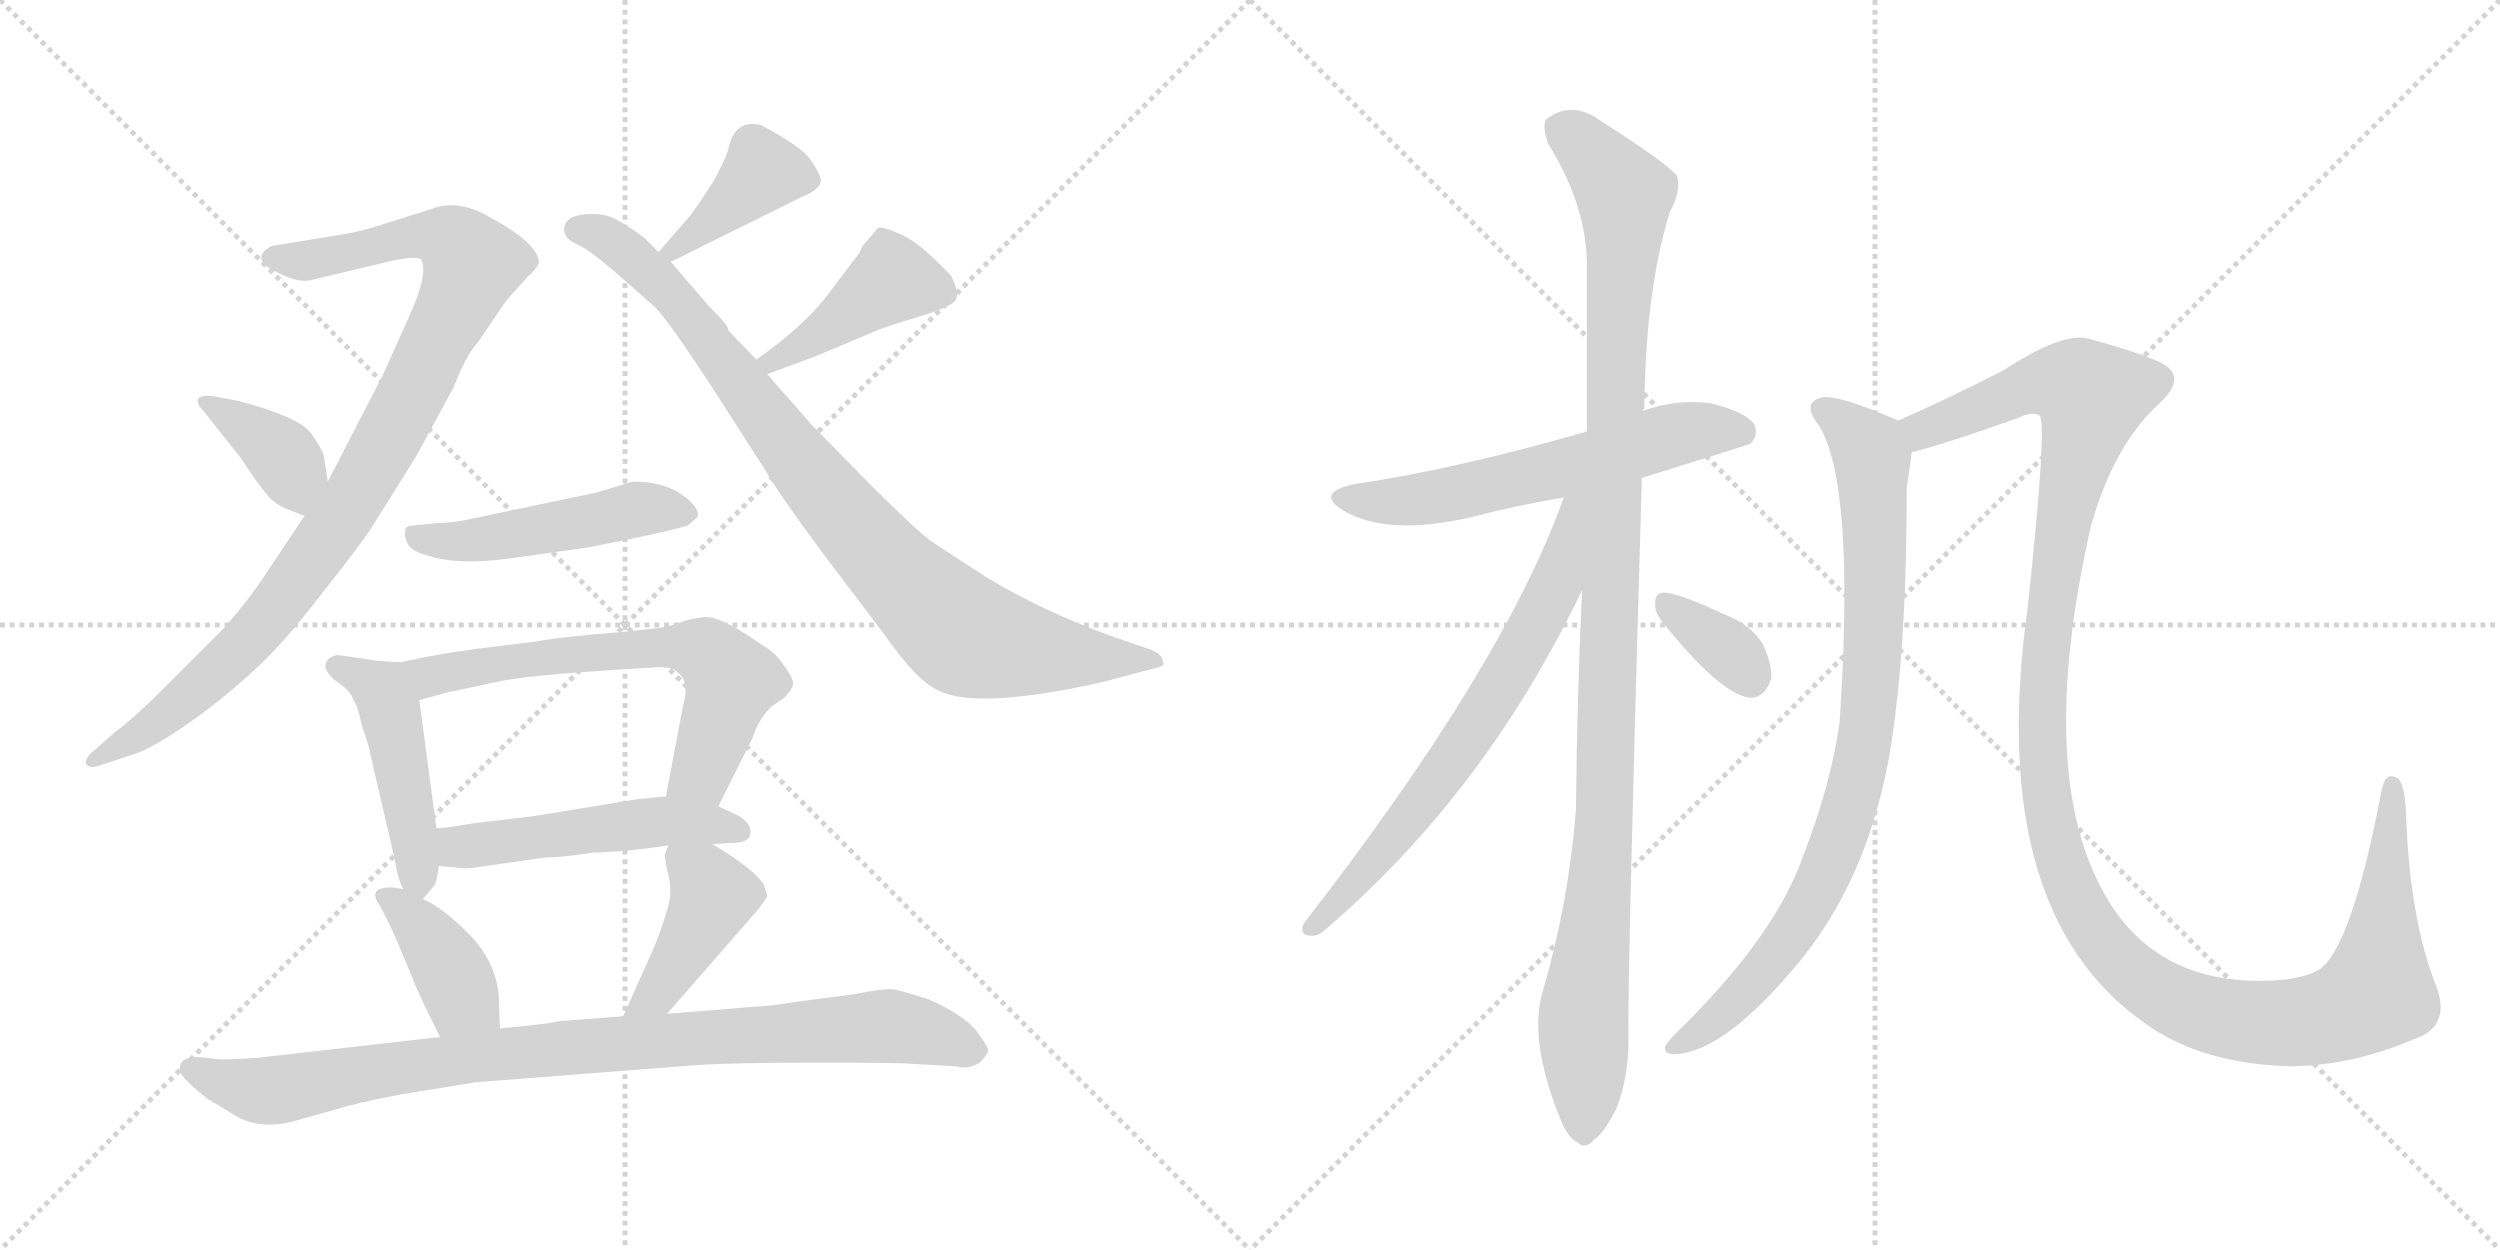 <svg version="1.1" viewBox="0 0 2048 1024" xmlns="http://www.w3.org/2000/svg">
  <g stroke="lightgray" stroke-dasharray="1,1" stroke-width="1" transform="scale(4, 4)">
    <line x1="0" y1="0" x2="256" y2="256"></line>
    <line x1="256" y1="0" x2="0" y2="256"></line>
    <line x1="128" y1="0" x2="128" y2="256"></line>
    <line x1="0" y1="128" x2="256" y2="128"></line>
    <line x1="256" y1="0" x2="512" y2="256"></line>
    <line x1="512" y1="0" x2="256" y2="256"></line>
    <line x1="384" y1="0" x2="384" y2="256"></line>
    <line x1="256" y1="128" x2="512" y2="128"></line>
  </g>
<g transform="scale(1, -1) translate(0, -850)">
   <style type="text/css">
    @keyframes keyframes0 {
      from {
       stroke: black;
       stroke-dashoffset: 950;
       stroke-width: 128;
       }
       76% {
       animation-timing-function: step-end;
       stroke: black;
       stroke-dashoffset: 0;
       stroke-width: 128;
       }
       to {
       stroke: black;
       stroke-width: 1024;
       }
       }
       #make-me-a-hanzi-animation-0 {
         animation: keyframes0 1.023s both;
         animation-delay: 0s;
         animation-timing-function: linear;
       }
    @keyframes keyframes1 {
      from {
       stroke: black;
       stroke-dashoffset: 375;
       stroke-width: 128;
       }
       55% {
       animation-timing-function: step-end;
       stroke: black;
       stroke-dashoffset: 0;
       stroke-width: 128;
       }
       to {
       stroke: black;
       stroke-width: 1024;
       }
       }
       #make-me-a-hanzi-animation-1 {
         animation: keyframes1 0.555s both;
         animation-delay: 1.023s;
         animation-timing-function: linear;
       }
    @keyframes keyframes2 {
      from {
       stroke: black;
       stroke-dashoffset: 394;
       stroke-width: 128;
       }
       56% {
       animation-timing-function: step-end;
       stroke: black;
       stroke-dashoffset: 0;
       stroke-width: 128;
       }
       to {
       stroke: black;
       stroke-width: 1024;
       }
       }
       #make-me-a-hanzi-animation-2 {
         animation: keyframes2 0.571s both;
         animation-delay: 1.578s;
         animation-timing-function: linear;
       }
    @keyframes keyframes3 {
      from {
       stroke: black;
       stroke-dashoffset: 877;
       stroke-width: 128;
       }
       74% {
       animation-timing-function: step-end;
       stroke: black;
       stroke-dashoffset: 0;
       stroke-width: 128;
       }
       to {
       stroke: black;
       stroke-width: 1024;
       }
       }
       #make-me-a-hanzi-animation-3 {
         animation: keyframes3 0.964s both;
         animation-delay: 2.149s;
         animation-timing-function: linear;
       }
    @keyframes keyframes4 {
      from {
       stroke: black;
       stroke-dashoffset: 422;
       stroke-width: 128;
       }
       58% {
       animation-timing-function: step-end;
       stroke: black;
       stroke-dashoffset: 0;
       stroke-width: 128;
       }
       to {
       stroke: black;
       stroke-width: 1024;
       }
       }
       #make-me-a-hanzi-animation-4 {
         animation: keyframes4 0.593s both;
         animation-delay: 3.113s;
         animation-timing-function: linear;
       }
    @keyframes keyframes5 {
      from {
       stroke: black;
       stroke-dashoffset: 484;
       stroke-width: 128;
       }
       61% {
       animation-timing-function: step-end;
       stroke: black;
       stroke-dashoffset: 0;
       stroke-width: 128;
       }
       to {
       stroke: black;
       stroke-width: 1024;
       }
       }
       #make-me-a-hanzi-animation-5 {
         animation: keyframes5 0.644s both;
         animation-delay: 3.706s;
         animation-timing-function: linear;
       }
    @keyframes keyframes6 {
      from {
       stroke: black;
       stroke-dashoffset: 462;
       stroke-width: 128;
       }
       60% {
       animation-timing-function: step-end;
       stroke: black;
       stroke-dashoffset: 0;
       stroke-width: 128;
       }
       to {
       stroke: black;
       stroke-width: 1024;
       }
       }
       #make-me-a-hanzi-animation-6 {
         animation: keyframes6 0.626s both;
         animation-delay: 4.35s;
         animation-timing-function: linear;
       }
    @keyframes keyframes7 {
      from {
       stroke: black;
       stroke-dashoffset: 637;
       stroke-width: 128;
       }
       67% {
       animation-timing-function: step-end;
       stroke: black;
       stroke-dashoffset: 0;
       stroke-width: 128;
       }
       to {
       stroke: black;
       stroke-width: 1024;
       }
       }
       #make-me-a-hanzi-animation-7 {
         animation: keyframes7 0.768s both;
         animation-delay: 4.976s;
         animation-timing-function: linear;
       }
    @keyframes keyframes8 {
      from {
       stroke: black;
       stroke-dashoffset: 501;
       stroke-width: 128;
       }
       62% {
       animation-timing-function: step-end;
       stroke: black;
       stroke-dashoffset: 0;
       stroke-width: 128;
       }
       to {
       stroke: black;
       stroke-width: 1024;
       }
       }
       #make-me-a-hanzi-animation-8 {
         animation: keyframes8 0.658s both;
         animation-delay: 5.744s;
         animation-timing-function: linear;
       }
    @keyframes keyframes9 {
      from {
       stroke: black;
       stroke-dashoffset: 391;
       stroke-width: 128;
       }
       56% {
       animation-timing-function: step-end;
       stroke: black;
       stroke-dashoffset: 0;
       stroke-width: 128;
       }
       to {
       stroke: black;
       stroke-width: 1024;
       }
       }
       #make-me-a-hanzi-animation-9 {
         animation: keyframes9 0.568s both;
         animation-delay: 6.402s;
         animation-timing-function: linear;
       }
    @keyframes keyframes10 {
      from {
       stroke: black;
       stroke-dashoffset: 419;
       stroke-width: 128;
       }
       58% {
       animation-timing-function: step-end;
       stroke: black;
       stroke-dashoffset: 0;
       stroke-width: 128;
       }
       to {
       stroke: black;
       stroke-width: 1024;
       }
       }
       #make-me-a-hanzi-animation-10 {
         animation: keyframes10 0.591s both;
         animation-delay: 6.97s;
         animation-timing-function: linear;
       }
    @keyframes keyframes11 {
      from {
       stroke: black;
       stroke-dashoffset: 909;
       stroke-width: 128;
       }
       75% {
       animation-timing-function: step-end;
       stroke: black;
       stroke-dashoffset: 0;
       stroke-width: 128;
       }
       to {
       stroke: black;
       stroke-width: 1024;
       }
       }
       #make-me-a-hanzi-animation-11 {
         animation: keyframes11 0.99s both;
         animation-delay: 7.561s;
         animation-timing-function: linear;
       }
    @keyframes keyframes12 {
      from {
       stroke: black;
       stroke-dashoffset: 592;
       stroke-width: 128;
       }
       66% {
       animation-timing-function: step-end;
       stroke: black;
       stroke-dashoffset: 0;
       stroke-width: 128;
       }
       to {
       stroke: black;
       stroke-width: 1024;
       }
       }
       #make-me-a-hanzi-animation-12 {
         animation: keyframes12 0.732s both;
         animation-delay: 8.551s;
         animation-timing-function: linear;
       }
    @keyframes keyframes13 {
      from {
       stroke: black;
       stroke-dashoffset: 1095;
       stroke-width: 128;
       }
       78% {
       animation-timing-function: step-end;
       stroke: black;
       stroke-dashoffset: 0;
       stroke-width: 128;
       }
       to {
       stroke: black;
       stroke-width: 1024;
       }
       }
       #make-me-a-hanzi-animation-13 {
         animation: keyframes13 1.141s both;
         animation-delay: 9.283s;
         animation-timing-function: linear;
       }
    @keyframes keyframes14 {
      from {
       stroke: black;
       stroke-dashoffset: 673;
       stroke-width: 128;
       }
       69% {
       animation-timing-function: step-end;
       stroke: black;
       stroke-dashoffset: 0;
       stroke-width: 128;
       }
       to {
       stroke: black;
       stroke-width: 1024;
       }
       }
       #make-me-a-hanzi-animation-14 {
         animation: keyframes14 0.798s both;
         animation-delay: 10.424s;
         animation-timing-function: linear;
       }
    @keyframes keyframes15 {
      from {
       stroke: black;
       stroke-dashoffset: 345;
       stroke-width: 128;
       }
       53% {
       animation-timing-function: step-end;
       stroke: black;
       stroke-dashoffset: 0;
       stroke-width: 128;
       }
       to {
       stroke: black;
       stroke-width: 1024;
       }
       }
       #make-me-a-hanzi-animation-15 {
         animation: keyframes15 0.531s both;
         animation-delay: 11.222s;
         animation-timing-function: linear;
       }
    @keyframes keyframes16 {
      from {
       stroke: black;
       stroke-dashoffset: 848;
       stroke-width: 128;
       }
       73% {
       animation-timing-function: step-end;
       stroke: black;
       stroke-dashoffset: 0;
       stroke-width: 128;
       }
       to {
       stroke: black;
       stroke-width: 1024;
       }
       }
       #make-me-a-hanzi-animation-16 {
         animation: keyframes16 0.94s both;
         animation-delay: 11.752s;
         animation-timing-function: linear;
       }
    @keyframes keyframes17 {
      from {
       stroke: black;
       stroke-dashoffset: 1297;
       stroke-width: 128;
       }
       81% {
       animation-timing-function: step-end;
       stroke: black;
       stroke-dashoffset: 0;
       stroke-width: 128;
       }
       to {
       stroke: black;
       stroke-width: 1024;
       }
       }
       #make-me-a-hanzi-animation-17 {
         animation: keyframes17 1.306s both;
         animation-delay: 12.692s;
         animation-timing-function: linear;
       }
</style>
<path d="M 249.5 427.5 L 217.5 379.5 Q 204.5 359.5 183.5 335.5 L 133.5 285.5 Q 109.5 261.5 94.5 250.5 L 77.5 235.5 Q 69.5 229.5 70.5 224.5 Q 72.5 219.5 83.5 223.5 L 107.5 231.5 Q 122.5 235.5 151.5 255.5 Q 180.5 275.5 205.5 298.5 Q 230.5 320.5 263.5 363.5 Q 297.5 406.5 305.5 419.5 L 340.5 475.5 L 371.5 532.5 Q 382.5 560.5 391.5 569.5 L 414.5 603.5 L 432.5 623.5 Q 438.5 628.5 441.5 634.5 Q 441.5 650.5 400.5 672.5 Q 374.5 687.5 352.5 678.5 L 317.5 667.5 Q 297.5 660.5 277.5 657.5 L 222.5 648.5 Q 206.5 639.5 220.5 630.5 Q 242.5 617.5 254.5 620.5 L 317.5 635.5 Q 343.5 641.5 345.5 636.5 Q 350.5 624.5 335.5 591.5 L 313.5 542.5 L 268.5 455.5 L 249.5 427.5 Z" fill="lightgray"></path> 
<path d="M 268.5 455.5 L 265.5 475.5 Q 264.5 481.5 254.5 495.5 Q 244.5 508.5 195.5 521.5 L 174.5 525.5 Q 164.5 526.5 162.5 523.5 Q 160.5 519.5 166.5 513.5 L 197.5 474.5 Q 208.5 457.5 216.5 447.5 Q 224.5 436.5 236.5 432.5 Q 248.5 427.5 249.5 427.5 C 273.5 419.5 272.5 425.5 268.5 455.5 Z" fill="lightgray"></path> 
<path d="M 565.5 673.5 L 539.5 643.5 C 519.5 620.5 522.5 622.5 549.5 635.5 L 656.5 688.5 Q 671.5 694.5 672.5 701.5 Q 672.5 706.5 664.5 718.5 Q 657.5 729.5 623.5 747.5 Q 603.5 752.5 597.5 731.5 Q 596.5 723.5 584.5 701.5 Q 573.5 684.5 565.5 673.5 Z" fill="lightgray"></path> 
<path d="M 539.5 643.5 L 527.5 655.5 Q 508.5 669.5 499.5 672.5 Q 491.5 675.5 479.5 674.5 Q 467.5 673.5 463.5 667.5 Q 460.5 661.5 463.5 657.5 Q 464.5 653.5 473.5 649.5 Q 482.5 645.5 503.5 627.5 L 536.5 598.5 Q 547.5 587.5 583.5 532.5 L 626.5 465.5 Q 636.5 447.5 673.5 397.5 L 723.5 331.5 Q 751.5 291.5 768.5 284.5 Q 794.5 270.5 875.5 285.5 Q 910.5 292.5 911.5 293.5 L 949.5 303.5 Q 954.5 304.5 952.5 308.5 Q 952.5 313.5 943.5 317.5 L 911.5 328.5 Q 853.5 349.5 807.5 377.5 L 764.5 405.5 Q 752.5 413.5 712.5 453.5 L 664.5 502.5 L 628.5 543.5 L 619.5 555.5 L 596.5 579.5 Q 598.5 581.5 580.5 599.5 L 549.5 635.5 L 539.5 643.5 Z" fill="lightgray"></path> 
<path d="M 628.5 543.5 L 666.5 557.5 L 716.5 578.5 Q 722.5 581.5 752.5 590.5 Q 782.5 599.5 783.5 605.5 Q 785.5 610.5 779.5 623.5 Q 776.5 627.5 761.5 641.5 Q 747.5 654.5 734.5 659.5 Q 722.5 664.5 719.5 663.5 L 706.5 648.5 L 704.5 643.5 L 682.5 614.5 Q 661.5 584.5 619.5 555.5 C 594.5 538.5 600.5 533.5 628.5 543.5 Z" fill="lightgray"></path> 
<path d="M 488.5 446.5 L 388.5 425.5 Q 371.5 421.5 357.5 421.5 L 338.5 419.5 Q 334.5 419.5 332.5 417.5 Q 330.5 412.5 333.5 405.5 Q 336.5 398.5 348.5 395.5 Q 373.5 386.5 417.5 392.5 L 481.5 401.5 Q 543.5 413.5 563.5 419.5 L 571.5 426.5 Q 573.5 434.5 557.5 445.5 Q 542.5 455.5 518.5 455.5 L 488.5 446.5 Z" fill="lightgray"></path> 
<path d="M 327.5 307.5 L 310.5 308.5 L 276.5 313.5 Q 266.5 311.5 266.5 303.5 Q 268.5 296.5 277.5 290.5 Q 287.5 283.5 289.5 276.5 Q 292.5 273.5 296.5 255.5 L 300.5 243.5 Q 303.5 234.5 303.5 231.5 L 323.5 145.5 Q 325.5 130.5 330.5 121.5 C 338.5 103.5 338.5 103.5 346.5 113.5 L 356.5 125.5 Q 357.5 127.5 359.5 140.5 L 357.5 171.5 L 343.5 276.5 C 339.5 306.5 339.5 306.5 327.5 307.5 Z" fill="lightgray"></path> 
<path d="M 529.5 334.5 L 512.5 332.5 Q 460.5 328.5 439.5 324.5 L 390.5 318.5 Q 368.5 315.5 352.5 312.5 L 327.5 307.5 C 298.5 301.5 314.5 268.5 343.5 276.5 L 365.5 282.5 L 407.5 291.5 Q 429.5 296.5 506.5 301.5 L 540.5 303.5 Q 551.5 303.5 554.5 299.5 Q 565.5 292.5 559.5 271.5 L 545.5 197.5 C 539.5 168.5 575.5 162.5 588.5 189.5 L 616.5 245.5 Q 621.5 261.5 632.5 271.5 L 642.5 278.5 Q 649.5 285.5 649.5 289.5 Q 650.5 293.5 642.5 304.5 Q 635.5 315.5 624.5 321.5 Q 590.5 345.5 577.5 344.5 Q 565.5 343.5 555.5 339.5 Q 545.5 335.5 529.5 334.5 Z" fill="lightgray"></path> 
<path d="M 583.5 158.5 L 599.5 159.5 Q 613.5 159.5 614.5 166.5 Q 616.5 174.5 605.5 181.5 L 588.5 189.5 L 545.5 197.5 L 523.5 195.5 L 437.5 181.5 L 387.5 175.5 Q 364.5 171.5 357.5 171.5 C 327.5 169.5 329.5 142.5 359.5 140.5 L 372.5 139.5 Q 380.5 137.5 397.5 140.5 L 446.5 147.5 Q 459.5 147.5 485.5 151.5 Q 516.5 152.5 547.5 157.5 L 583.5 158.5 Z" fill="lightgray"></path> 
<path d="M 330.5 121.5 Q 318.5 124.5 310.5 121.5 Q 305.5 118.5 308.5 112.5 Q 312.5 106.5 322.5 85.5 L 338.5 47.5 Q 340.5 40.5 360.5 0.5 C 373.5 -26.5 410.5 -22.5 409.5 7.5 L 408.5 35.5 Q 405.5 63.5 383.5 85.5 Q 362.5 106.5 346.5 113.5 L 330.5 121.5 Z" fill="lightgray"></path> 
<path d="M 546.5 19.5 L 621.5 105.5 L 628.5 115.5 Q 628.5 117.5 625.5 125.5 Q 617.5 138.5 583.5 158.5 C 557.5 173.5 554.5 175.5 547.5 157.5 L 544.5 149.5 L 546.5 137.5 Q 550.5 122.5 548.5 112.5 Q 546.5 101.5 536.5 75.5 L 510.5 17.5 C 498.5 -9.5 526.5 -3.5 546.5 19.5 Z" fill="lightgray"></path> 
<path d="M 360.5 0.5 L 211.5 -16.5 Q 182.5 -18.5 176.5 -17.5 Q 147.5 -12.5 147.5 -24.5 Q 143.5 -29.5 170.5 -50.5 L 195.5 -65.5 Q 217.5 -76.5 247.5 -66.5 L 276.5 -58.5 Q 287.5 -54.5 328.5 -46.5 L 390.5 -36.5 L 571.5 -22.5 Q 601.5 -20.5 670.5 -20.5 Q 739.5 -20.5 747.5 -21.5 L 783.5 -23.5 Q 792.5 -26.5 802.5 -20.5 Q 808.5 -14.5 809.5 -11.5 Q 810.5 -8.5 800.5 4.5 Q 791.5 17.5 760.5 31.5 Q 741.5 37.5 732.5 39.5 Q 724.5 40.5 699.5 35.5 L 653.5 29.5 Q 628.5 25.5 620.5 25.5 L 546.5 19.5 L 510.5 17.5 L 458.5 13.5 Q 451.5 11.5 409.5 7.5 L 360.5 0.5 Z" fill="lightgray"></path> 
<path d="M 1345.0 458.5 Q 1432.0 485.5 1434.0 486.5 Q 1441.0 493.5 1437.0 502.5 Q 1430.0 512.5 1402.0 519.5 Q 1374.0 523.5 1346.0 513.5 L 1300.0 496.5 Q 1192.0 465.5 1110.0 453.5 Q 1076.0 446.5 1101.0 431.5 Q 1137.0 410.5 1206.0 426.5 Q 1240.0 435.5 1281.0 442.5 L 1345.0 458.5 Z" fill="lightgray"></path> 
<path d="M 1296.0 366.5 Q 1292.0 281.5 1291.0 186.5 Q 1285.0 110.5 1264.0 38.5 Q 1252.0 -0.5 1277.0 -63.5 Q 1284.0 -82.5 1292.0 -85.5 Q 1298.0 -92.5 1306.0 -83.5 Q 1313.0 -79.5 1324.0 -58.5 Q 1334.0 -33.5 1334.0 -2.5 Q 1333.0 45.5 1345.0 458.5 L 1346.0 513.5 Q 1346.0 514.5 1347.0 515.5 Q 1348.0 612.5 1368.0 676.5 Q 1377.0 692.5 1374.0 705.5 Q 1367.0 715.5 1312.0 750.5 Q 1288.0 768.5 1267.0 752.5 Q 1263.0 748.5 1268.0 732.5 Q 1299.0 683.5 1300.0 634.5 Q 1300.0 570.5 1300.0 496.5 L 1296.0 366.5 Z" fill="lightgray"></path> 
<path d="M 1281.0 442.5 Q 1232.0 304.5 1068.0 93.5 Q 1064.0 83.5 1074.0 83.5 Q 1080.0 82.5 1088.0 90.5 Q 1217.0 201.5 1296.0 366.5 C 1345.0 467.5 1291.0 470.5 1281.0 442.5 Z" fill="lightgray"></path> 
<path d="M 1361.0 341.5 Q 1409.0 281.5 1433.0 278.5 Q 1445.0 277.5 1451.0 293.5 Q 1452.0 305.5 1444.0 322.5 Q 1434.0 338.5 1413.0 346.5 Q 1379.0 362.5 1365.0 364.5 Q 1356.0 365.5 1356.0 356.5 Q 1355.0 349.5 1361.0 341.5 Z" fill="lightgray"></path> 
<path d="M 1555.0 505.5 Q 1507.0 526.5 1493.0 524.5 Q 1475.0 520.5 1490.0 501.5 Q 1520.0 453.5 1507.0 258.5 Q 1500.0 207.5 1477.0 148.5 Q 1455.0 85.5 1380.0 10.5 Q 1367.0 -1.5 1364.0 -7.5 Q 1363.0 -14.5 1374.0 -13.5 Q 1413.0 -10.5 1471.0 58.5 Q 1537.0 136.5 1552.0 259.5 Q 1562.0 335.5 1562.0 450.5 Q 1565.0 469.5 1566.0 479.5 C 1569.0 499.5 1569.0 499.5 1555.0 505.5 Z" fill="lightgray"></path> 
<path d="M 1977.0 -1.5 Q 2008.0 8.5 1996.0 41.5 Q 1974.0 96.5 1971.0 183.5 Q 1970.0 208.5 1964.0 212.5 Q 1954.0 218.5 1951.0 202.5 Q 1927.0 76.5 1901.0 56.5 Q 1886.0 46.5 1851.0 46.5 Q 1767.0 46.5 1727.0 112.5 Q 1666.0 212.5 1713.0 419.5 Q 1732.0 486.5 1770.0 520.5 Q 1795.0 544.5 1764.0 555.5 Q 1748.0 562.5 1711.0 572.5 Q 1690.0 578.5 1641.0 546.5 Q 1592.0 521.5 1555.0 505.5 C 1528.0 493.5 1537.0 471.5 1566.0 479.5 Q 1594.0 486.5 1653.0 507.5 Q 1665.0 513.5 1671.0 509.5 Q 1677.0 500.5 1661.0 351.5 Q 1625.0 93.5 1768.0 4.5 Q 1813.0 -22.5 1879.0 -23.5 Q 1928.0 -22.5 1977.0 -1.5 Z" fill="lightgray"></path> 
      <clipPath id="make-me-a-hanzi-clip-0">
      <path d="M 249.5 427.5 L 217.5 379.5 Q 204.5 359.5 183.5 335.5 L 133.5 285.5 Q 109.5 261.5 94.5 250.5 L 77.5 235.5 Q 69.5 229.5 70.5 224.5 Q 72.5 219.5 83.5 223.5 L 107.5 231.5 Q 122.5 235.5 151.5 255.5 Q 180.5 275.5 205.5 298.5 Q 230.5 320.5 263.5 363.5 Q 297.5 406.5 305.5 419.5 L 340.5 475.5 L 371.5 532.5 Q 382.5 560.5 391.5 569.5 L 414.5 603.5 L 432.5 623.5 Q 438.5 628.5 441.5 634.5 Q 441.5 650.5 400.5 672.5 Q 374.5 687.5 352.5 678.5 L 317.5 667.5 Q 297.5 660.5 277.5 657.5 L 222.5 648.5 Q 206.5 639.5 220.5 630.5 Q 242.5 617.5 254.5 620.5 L 317.5 635.5 Q 343.5 641.5 345.5 636.5 Q 350.5 624.5 335.5 591.5 L 313.5 542.5 L 268.5 455.5 L 249.5 427.5 Z" fill="lightgray"></path>
      </clipPath>
      <path clip-path="url(#make-me-a-hanzi-clip-0)" d="M 223.5 639.5 L 249.5 636.5 L 352.5 656.5 L 374.5 649.5 L 386.5 633.5 L 338.5 528.5 L 294.5 449.5 L 221.5 345.5 L 136.5 263.5 L 77.5 227.5 " fill="none" id="make-me-a-hanzi-animation-0" stroke-dasharray="822 1644" stroke-linecap="round"></path>

      <clipPath id="make-me-a-hanzi-clip-1">
      <path d="M 268.5 455.5 L 265.5 475.5 Q 264.5 481.5 254.5 495.5 Q 244.5 508.5 195.5 521.5 L 174.5 525.5 Q 164.5 526.5 162.5 523.5 Q 160.5 519.5 166.5 513.5 L 197.5 474.5 Q 208.5 457.5 216.5 447.5 Q 224.5 436.5 236.5 432.5 Q 248.5 427.5 249.5 427.5 C 273.5 419.5 272.5 425.5 268.5 455.5 Z" fill="lightgray"></path>
      </clipPath>
      <path clip-path="url(#make-me-a-hanzi-clip-1)" d="M 169.5 520.5 L 234.5 473.5 L 245.5 436.5 " fill="none" id="make-me-a-hanzi-animation-1" stroke-dasharray="247 494" stroke-linecap="round"></path>

      <clipPath id="make-me-a-hanzi-clip-2">
      <path d="M 565.5 673.5 L 539.5 643.5 C 519.5 620.5 522.5 622.5 549.5 635.5 L 656.5 688.5 Q 671.5 694.5 672.5 701.5 Q 672.5 706.5 664.5 718.5 Q 657.5 729.5 623.5 747.5 Q 603.5 752.5 597.5 731.5 Q 596.5 723.5 584.5 701.5 Q 573.5 684.5 565.5 673.5 Z" fill="lightgray"></path>
      </clipPath>
      <path clip-path="url(#make-me-a-hanzi-clip-2)" d="M 663.5 702.5 L 622.5 706.5 L 577.5 663.5 L 548.5 644.5 " fill="none" id="make-me-a-hanzi-animation-2" stroke-dasharray="266 532" stroke-linecap="round"></path>

      <clipPath id="make-me-a-hanzi-clip-3">
      <path d="M 539.5 643.5 L 527.5 655.5 Q 508.5 669.5 499.5 672.5 Q 491.5 675.5 479.5 674.5 Q 467.5 673.5 463.5 667.5 Q 460.5 661.5 463.5 657.5 Q 464.5 653.5 473.5 649.5 Q 482.5 645.5 503.5 627.5 L 536.5 598.5 Q 547.5 587.5 583.5 532.5 L 626.5 465.5 Q 636.5 447.5 673.5 397.5 L 723.5 331.5 Q 751.5 291.5 768.5 284.5 Q 794.5 270.5 875.5 285.5 Q 910.5 292.5 911.5 293.5 L 949.5 303.5 Q 954.5 304.5 952.5 308.5 Q 952.5 313.5 943.5 317.5 L 911.5 328.5 Q 853.5 349.5 807.5 377.5 L 764.5 405.5 Q 752.5 413.5 712.5 453.5 L 664.5 502.5 L 628.5 543.5 L 619.5 555.5 L 596.5 579.5 Q 598.5 581.5 580.5 599.5 L 549.5 635.5 L 539.5 643.5 Z" fill="lightgray"></path>
      </clipPath>
      <path clip-path="url(#make-me-a-hanzi-clip-3)" d="M 472.5 662.5 L 502.5 651.5 L 552.5 606.5 L 663.5 460.5 L 732.5 381.5 L 784.5 333.5 L 838.5 317.5 L 944.5 309.5 " fill="none" id="make-me-a-hanzi-animation-3" stroke-dasharray="749 1498" stroke-linecap="round"></path>

      <clipPath id="make-me-a-hanzi-clip-4">
      <path d="M 628.5 543.5 L 666.5 557.5 L 716.5 578.5 Q 722.5 581.5 752.5 590.5 Q 782.5 599.5 783.5 605.5 Q 785.5 610.5 779.5 623.5 Q 776.5 627.5 761.5 641.5 Q 747.5 654.5 734.5 659.5 Q 722.5 664.5 719.5 663.5 L 706.5 648.5 L 704.5 643.5 L 682.5 614.5 Q 661.5 584.5 619.5 555.5 C 594.5 538.5 600.5 533.5 628.5 543.5 Z" fill="lightgray"></path>
      </clipPath>
      <path clip-path="url(#make-me-a-hanzi-clip-4)" d="M 775.5 609.5 L 731.5 620.5 L 667.5 573.5 L 630.5 554.5 " fill="none" id="make-me-a-hanzi-animation-4" stroke-dasharray="294 588" stroke-linecap="round"></path>

      <clipPath id="make-me-a-hanzi-clip-5">
      <path d="M 488.5 446.5 L 388.5 425.5 Q 371.5 421.5 357.5 421.5 L 338.5 419.5 Q 334.5 419.5 332.5 417.5 Q 330.5 412.5 333.5 405.5 Q 336.5 398.5 348.5 395.5 Q 373.5 386.5 417.5 392.5 L 481.5 401.5 Q 543.5 413.5 563.5 419.5 L 571.5 426.5 Q 573.5 434.5 557.5 445.5 Q 542.5 455.5 518.5 455.5 L 488.5 446.5 Z" fill="lightgray"></path>
      </clipPath>
      <path clip-path="url(#make-me-a-hanzi-clip-5)" d="M 337.5 411.5 L 379.5 406.5 L 524.5 433.5 L 562.5 428.5 " fill="none" id="make-me-a-hanzi-animation-5" stroke-dasharray="356 712" stroke-linecap="round"></path>

      <clipPath id="make-me-a-hanzi-clip-6">
      <path d="M 327.5 307.5 L 310.5 308.5 L 276.5 313.5 Q 266.5 311.5 266.5 303.5 Q 268.5 296.5 277.5 290.5 Q 287.5 283.5 289.5 276.5 Q 292.5 273.5 296.5 255.5 L 300.5 243.5 Q 303.5 234.5 303.5 231.5 L 323.5 145.5 Q 325.5 130.5 330.5 121.5 C 338.5 103.5 338.5 103.5 346.5 113.5 L 356.5 125.5 Q 357.5 127.5 359.5 140.5 L 357.5 171.5 L 343.5 276.5 C 339.5 306.5 339.5 306.5 327.5 307.5 Z" fill="lightgray"></path>
      </clipPath>
      <path clip-path="url(#make-me-a-hanzi-clip-6)" d="M 275.5 304.5 L 314.5 281.5 L 346.5 123.5 " fill="none" id="make-me-a-hanzi-animation-6" stroke-dasharray="334 668" stroke-linecap="round"></path>

      <clipPath id="make-me-a-hanzi-clip-7">
      <path d="M 529.5 334.5 L 512.5 332.5 Q 460.5 328.5 439.5 324.5 L 390.5 318.5 Q 368.5 315.5 352.5 312.5 L 327.5 307.5 C 298.5 301.5 314.5 268.5 343.5 276.5 L 365.5 282.5 L 407.5 291.5 Q 429.5 296.5 506.5 301.5 L 540.5 303.5 Q 551.5 303.5 554.5 299.5 Q 565.5 292.5 559.5 271.5 L 545.5 197.5 C 539.5 168.5 575.5 162.5 588.5 189.5 L 616.5 245.5 Q 621.5 261.5 632.5 271.5 L 642.5 278.5 Q 649.5 285.5 649.5 289.5 Q 650.5 293.5 642.5 304.5 Q 635.5 315.5 624.5 321.5 Q 590.5 345.5 577.5 344.5 Q 565.5 343.5 555.5 339.5 Q 545.5 335.5 529.5 334.5 Z" fill="lightgray"></path>
      </clipPath>
      <path clip-path="url(#make-me-a-hanzi-clip-7)" d="M 334.5 304.5 L 355.5 296.5 L 503.5 318.5 L 575.5 316.5 L 599.5 289.5 L 574.5 217.5 L 554.5 203.5 " fill="none" id="make-me-a-hanzi-animation-7" stroke-dasharray="509 1018" stroke-linecap="round"></path>

      <clipPath id="make-me-a-hanzi-clip-8">
      <path d="M 583.5 158.5 L 599.5 159.5 Q 613.5 159.5 614.5 166.5 Q 616.5 174.5 605.5 181.5 L 588.5 189.5 L 545.5 197.5 L 523.5 195.5 L 437.5 181.5 L 387.5 175.5 Q 364.5 171.5 357.5 171.5 C 327.5 169.5 329.5 142.5 359.5 140.5 L 372.5 139.5 Q 380.5 137.5 397.5 140.5 L 446.5 147.5 Q 459.5 147.5 485.5 151.5 Q 516.5 152.5 547.5 157.5 L 583.5 158.5 Z" fill="lightgray"></path>
      </clipPath>
      <path clip-path="url(#make-me-a-hanzi-clip-8)" d="M 363.5 164.5 L 388.5 156.5 L 541.5 177.5 L 605.5 169.5 " fill="none" id="make-me-a-hanzi-animation-8" stroke-dasharray="373 746" stroke-linecap="round"></path>

      <clipPath id="make-me-a-hanzi-clip-9">
      <path d="M 330.5 121.5 Q 318.5 124.5 310.5 121.5 Q 305.5 118.5 308.5 112.5 Q 312.5 106.5 322.5 85.5 L 338.5 47.5 Q 340.5 40.5 360.5 0.5 C 373.5 -26.5 410.5 -22.5 409.5 7.5 L 408.5 35.5 Q 405.5 63.5 383.5 85.5 Q 362.5 106.5 346.5 113.5 L 330.5 121.5 Z" fill="lightgray"></path>
      </clipPath>
      <path clip-path="url(#make-me-a-hanzi-clip-9)" d="M 316.5 115.5 L 358.5 72.5 L 378.5 33.5 L 402.5 14.5 " fill="none" id="make-me-a-hanzi-animation-9" stroke-dasharray="263 526" stroke-linecap="round"></path>

      <clipPath id="make-me-a-hanzi-clip-10">
      <path d="M 546.5 19.5 L 621.5 105.5 L 628.5 115.5 Q 628.5 117.5 625.5 125.5 Q 617.5 138.5 583.5 158.5 C 557.5 173.5 554.5 175.5 547.5 157.5 L 544.5 149.5 L 546.5 137.5 Q 550.5 122.5 548.5 112.5 Q 546.5 101.5 536.5 75.5 L 510.5 17.5 C 498.5 -9.5 526.5 -3.5 546.5 19.5 Z" fill="lightgray"></path>
      </clipPath>
      <path clip-path="url(#make-me-a-hanzi-clip-10)" d="M 553.5 150.5 L 577.5 129.5 L 582.5 111.5 L 538.5 36.5 L 516.5 23.5 " fill="none" id="make-me-a-hanzi-animation-10" stroke-dasharray="291 582" stroke-linecap="round"></path>

      <clipPath id="make-me-a-hanzi-clip-11">
      <path d="M 360.5 0.5 L 211.5 -16.5 Q 182.5 -18.5 176.5 -17.5 Q 147.5 -12.5 147.5 -24.5 Q 143.5 -29.5 170.5 -50.5 L 195.5 -65.5 Q 217.5 -76.5 247.5 -66.5 L 276.5 -58.5 Q 287.5 -54.5 328.5 -46.5 L 390.5 -36.5 L 571.5 -22.5 Q 601.5 -20.5 670.5 -20.5 Q 739.5 -20.5 747.5 -21.5 L 783.5 -23.5 Q 792.5 -26.5 802.5 -20.5 Q 808.5 -14.5 809.5 -11.5 Q 810.5 -8.5 800.5 4.5 Q 791.5 17.5 760.5 31.5 Q 741.5 37.5 732.5 39.5 Q 724.5 40.5 699.5 35.5 L 653.5 29.5 Q 628.5 25.5 620.5 25.5 L 546.5 19.5 L 510.5 17.5 L 458.5 13.5 Q 451.5 11.5 409.5 7.5 L 360.5 0.5 Z" fill="lightgray"></path>
      </clipPath>
      <path clip-path="url(#make-me-a-hanzi-clip-11)" d="M 156.5 -25.5 L 210.5 -43.5 L 233.5 -42.5 L 420.5 -11.5 L 728.5 9.5 L 800.5 -11.5 " fill="none" id="make-me-a-hanzi-animation-11" stroke-dasharray="781 1562" stroke-linecap="round"></path>

      <clipPath id="make-me-a-hanzi-clip-12">
      <path d="M 1345.0 458.5 Q 1432.0 485.5 1434.0 486.5 Q 1441.0 493.5 1437.0 502.5 Q 1430.0 512.5 1402.0 519.5 Q 1374.0 523.5 1346.0 513.5 L 1300.0 496.5 Q 1192.0 465.5 1110.0 453.5 Q 1076.0 446.5 1101.0 431.5 Q 1137.0 410.5 1206.0 426.5 Q 1240.0 435.5 1281.0 442.5 L 1345.0 458.5 Z" fill="lightgray"></path>
      </clipPath>
      <path clip-path="url(#make-me-a-hanzi-clip-12)" d="M 1103.0 443.5 L 1123.0 438.5 L 1174.0 442.5 L 1382.0 496.5 L 1418.0 498.5 L 1430.0 493.5 " fill="none" id="make-me-a-hanzi-animation-12" stroke-dasharray="464 928" stroke-linecap="round"></path>

      <clipPath id="make-me-a-hanzi-clip-13">
      <path d="M 1296.0 366.5 Q 1292.0 281.5 1291.0 186.5 Q 1285.0 110.5 1264.0 38.5 Q 1252.0 -0.5 1277.0 -63.5 Q 1284.0 -82.5 1292.0 -85.5 Q 1298.0 -92.5 1306.0 -83.5 Q 1313.0 -79.5 1324.0 -58.5 Q 1334.0 -33.5 1334.0 -2.5 Q 1333.0 45.5 1345.0 458.5 L 1346.0 513.5 Q 1346.0 514.5 1347.0 515.5 Q 1348.0 612.5 1368.0 676.5 Q 1377.0 692.5 1374.0 705.5 Q 1367.0 715.5 1312.0 750.5 Q 1288.0 768.5 1267.0 752.5 Q 1263.0 748.5 1268.0 732.5 Q 1299.0 683.5 1300.0 634.5 Q 1300.0 570.5 1300.0 496.5 L 1296.0 366.5 Z" fill="lightgray"></path>
      </clipPath>
      <path clip-path="url(#make-me-a-hanzi-clip-13)" d="M 1279.0 745.5 L 1331.0 690.5 L 1315.0 189.5 L 1297.0 14.5 L 1297.0 -71.5 " fill="none" id="make-me-a-hanzi-animation-13" stroke-dasharray="967 1934" stroke-linecap="round"></path>

      <clipPath id="make-me-a-hanzi-clip-14">
      <path d="M 1281.0 442.5 Q 1232.0 304.5 1068.0 93.5 Q 1064.0 83.5 1074.0 83.5 Q 1080.0 82.5 1088.0 90.5 Q 1217.0 201.5 1296.0 366.5 C 1345.0 467.5 1291.0 470.5 1281.0 442.5 Z" fill="lightgray"></path>
      </clipPath>
      <path clip-path="url(#make-me-a-hanzi-clip-14)" d="M 1295.0 440.5 L 1287.0 434.5 L 1274.0 368.5 L 1236.0 298.5 L 1176.0 207.5 L 1078.0 92.5 " fill="none" id="make-me-a-hanzi-animation-14" stroke-dasharray="545 1090" stroke-linecap="round"></path>

      <clipPath id="make-me-a-hanzi-clip-15">
      <path d="M 1361.0 341.5 Q 1409.0 281.5 1433.0 278.5 Q 1445.0 277.5 1451.0 293.5 Q 1452.0 305.5 1444.0 322.5 Q 1434.0 338.5 1413.0 346.5 Q 1379.0 362.5 1365.0 364.5 Q 1356.0 365.5 1356.0 356.5 Q 1355.0 349.5 1361.0 341.5 Z" fill="lightgray"></path>
      </clipPath>
      <path clip-path="url(#make-me-a-hanzi-clip-15)" d="M 1367.0 353.5 L 1416.0 317.5 L 1433.0 295.5 " fill="none" id="make-me-a-hanzi-animation-15" stroke-dasharray="217 434" stroke-linecap="round"></path>

      <clipPath id="make-me-a-hanzi-clip-16">
      <path d="M 1555.0 505.5 Q 1507.0 526.5 1493.0 524.5 Q 1475.0 520.5 1490.0 501.5 Q 1520.0 453.5 1507.0 258.5 Q 1500.0 207.5 1477.0 148.5 Q 1455.0 85.5 1380.0 10.5 Q 1367.0 -1.5 1364.0 -7.5 Q 1363.0 -14.5 1374.0 -13.5 Q 1413.0 -10.5 1471.0 58.5 Q 1537.0 136.5 1552.0 259.5 Q 1562.0 335.5 1562.0 450.5 Q 1565.0 469.5 1566.0 479.5 C 1569.0 499.5 1569.0 499.5 1555.0 505.5 Z" fill="lightgray"></path>
      </clipPath>
      <path clip-path="url(#make-me-a-hanzi-clip-16)" d="M 1494.0 512.5 L 1511.0 503.5 L 1534.0 475.5 L 1535.0 323.5 L 1520.0 206.5 L 1495.0 134.5 L 1461.0 75.5 L 1414.0 22.5 L 1371.0 -6.5 " fill="none" id="make-me-a-hanzi-animation-16" stroke-dasharray="720 1440" stroke-linecap="round"></path>

      <clipPath id="make-me-a-hanzi-clip-17">
      <path d="M 1977.0 -1.5 Q 2008.0 8.5 1996.0 41.5 Q 1974.0 96.5 1971.0 183.5 Q 1970.0 208.5 1964.0 212.5 Q 1954.0 218.5 1951.0 202.5 Q 1927.0 76.5 1901.0 56.5 Q 1886.0 46.5 1851.0 46.5 Q 1767.0 46.5 1727.0 112.5 Q 1666.0 212.5 1713.0 419.5 Q 1732.0 486.5 1770.0 520.5 Q 1795.0 544.5 1764.0 555.5 Q 1748.0 562.5 1711.0 572.5 Q 1690.0 578.5 1641.0 546.5 Q 1592.0 521.5 1555.0 505.5 C 1528.0 493.5 1537.0 471.5 1566.0 479.5 Q 1594.0 486.5 1653.0 507.5 Q 1665.0 513.5 1671.0 509.5 Q 1677.0 500.5 1661.0 351.5 Q 1625.0 93.5 1768.0 4.5 Q 1813.0 -22.5 1879.0 -23.5 Q 1928.0 -22.5 1977.0 -1.5 Z" fill="lightgray"></path>
      </clipPath>
      <path clip-path="url(#make-me-a-hanzi-clip-17)" d="M 1564.0 501.5 L 1575.0 497.5 L 1680.0 537.5 L 1703.0 533.5 L 1714.0 524.5 L 1679.0 363.5 L 1672.0 257.5 L 1675.0 203.5 L 1689.0 141.5 L 1706.0 103.5 L 1728.0 70.5 L 1756.0 45.5 L 1788.0 26.5 L 1845.0 12.5 L 1897.0 14.5 L 1942.0 32.5 L 1949.0 45.5 L 1959.0 205.5 " fill="none" id="make-me-a-hanzi-animation-17" stroke-dasharray="1169 2338" stroke-linecap="round"></path>

</g>
</svg>
